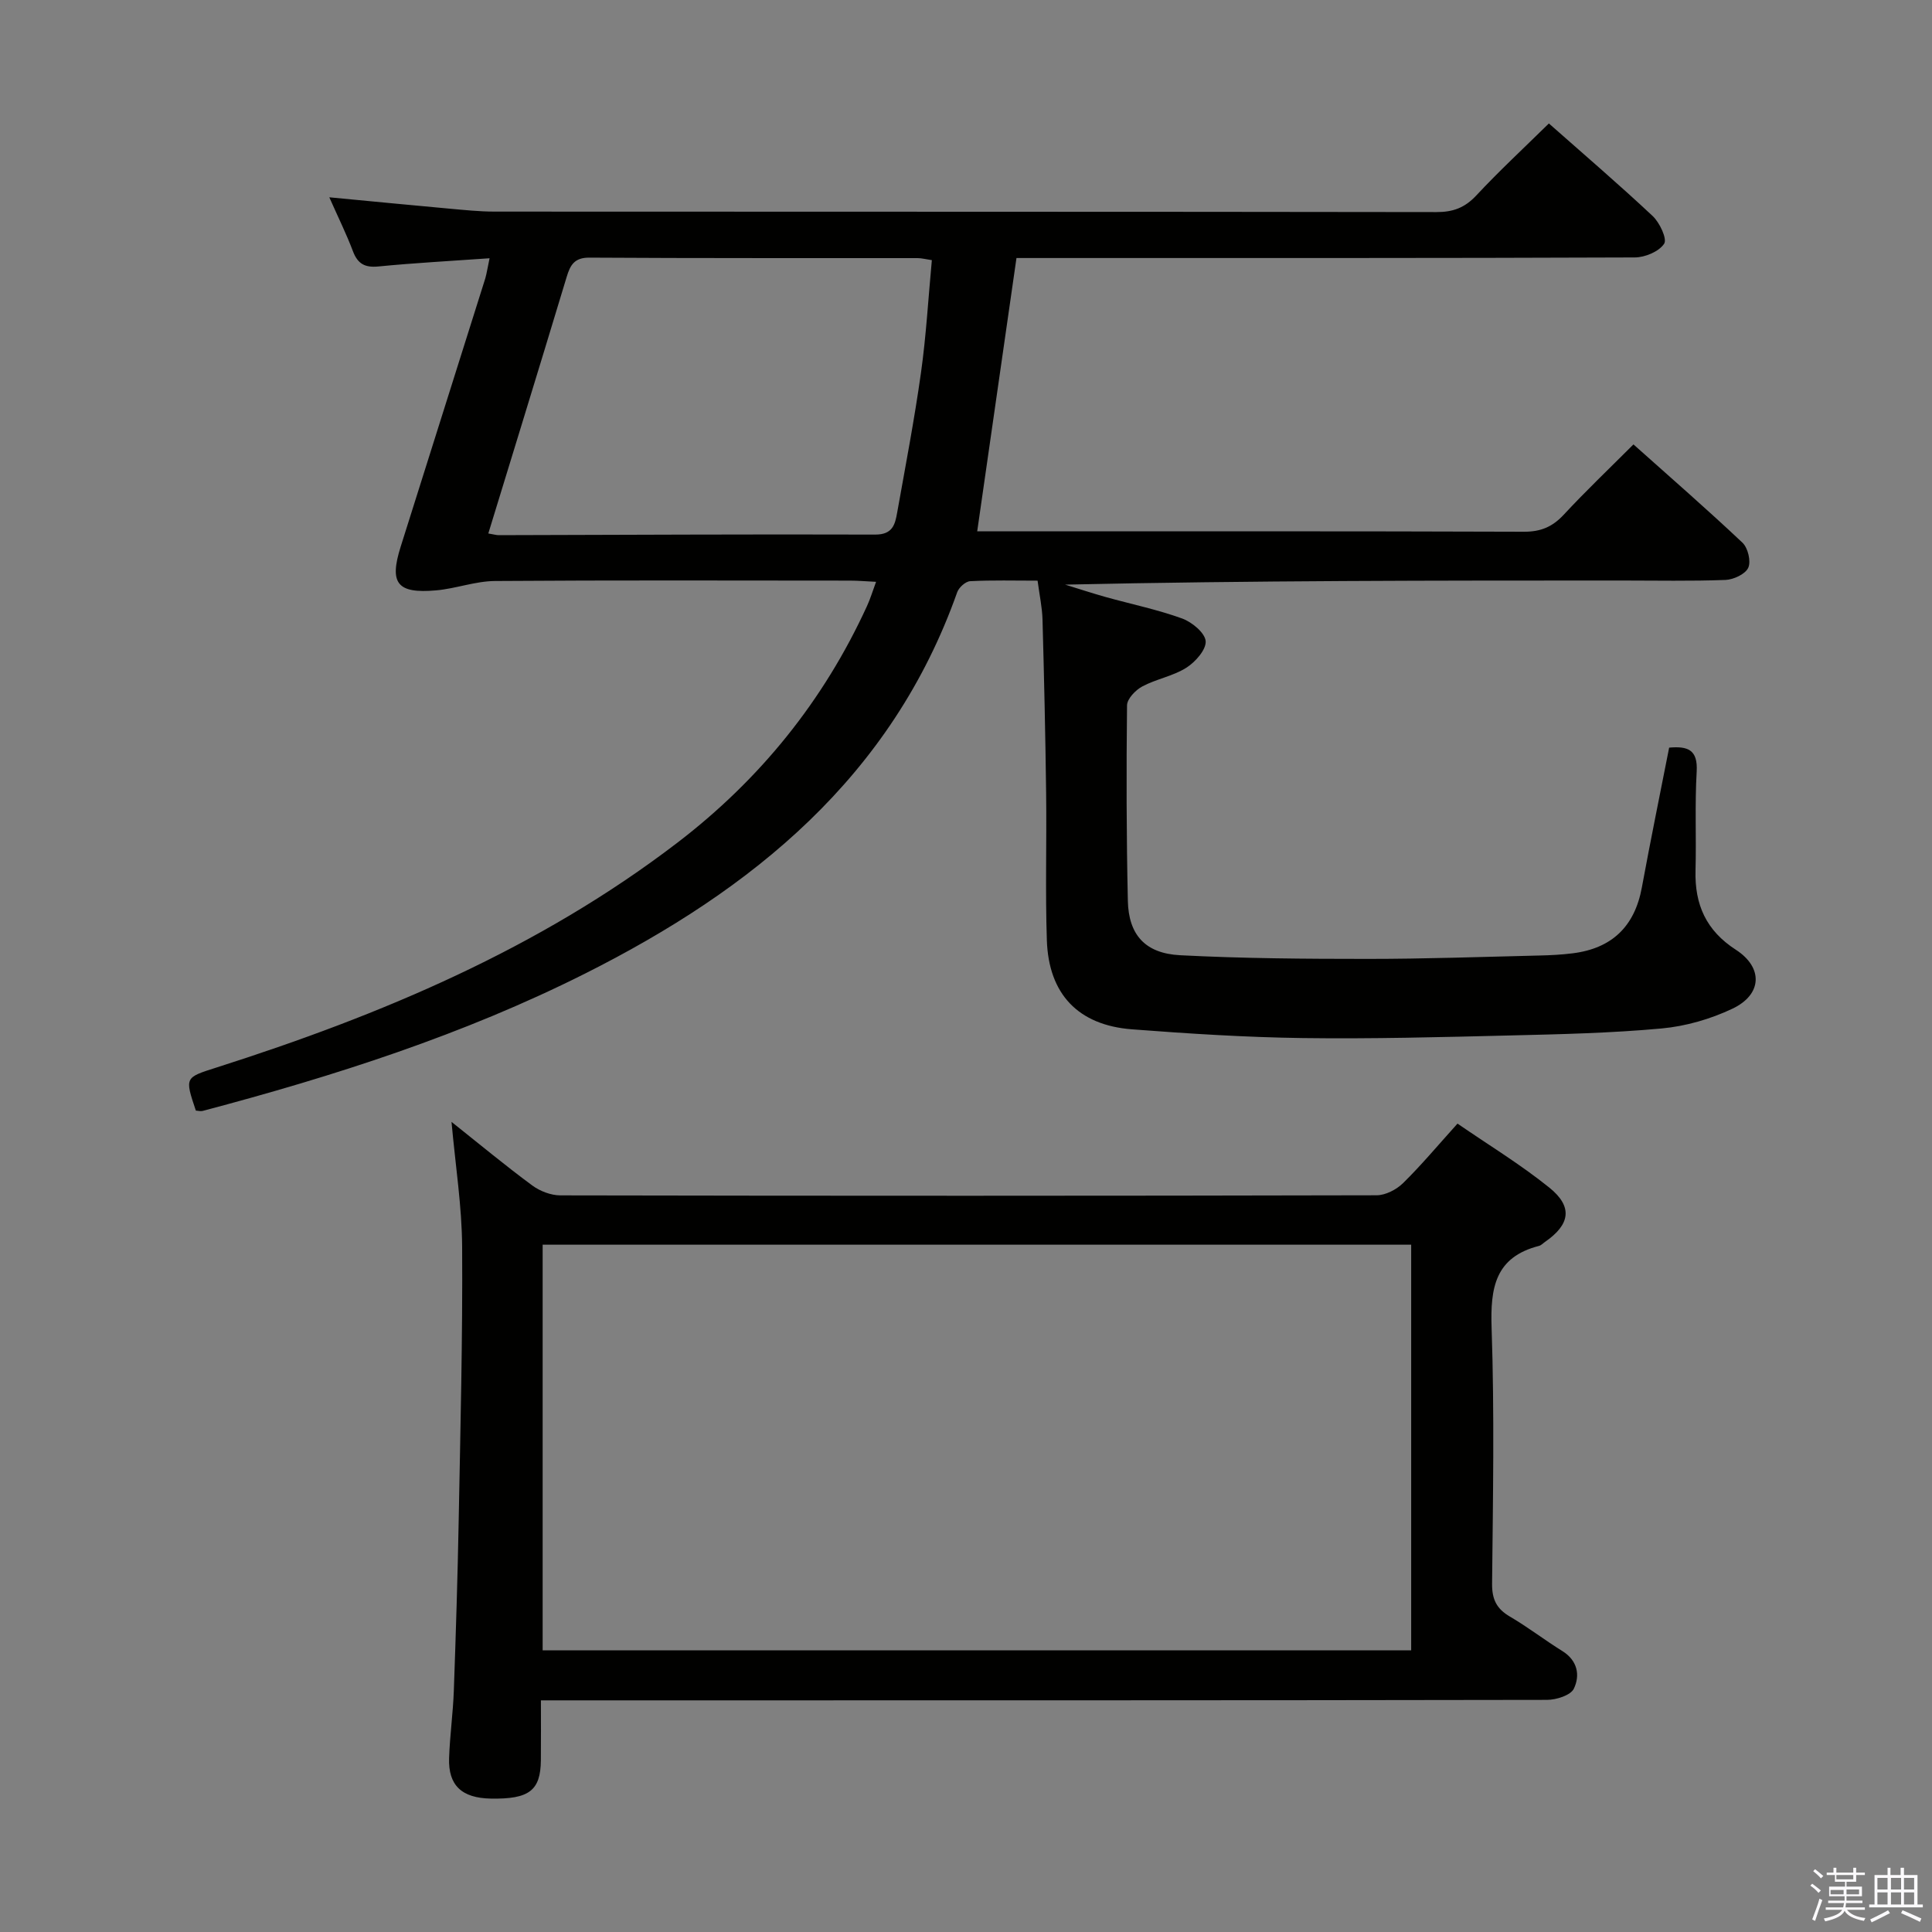 <svg enable-background="new 0 0 400 400" viewBox="0 0 400 400" xmlns="http://www.w3.org/2000/svg"><rect x="0" y="0" width="400" height="400" fill="#808080" stroke="none"/><path d="m374.8 390.4.4-.4c.7.5 1.3 1 1.8 1.4l-.5.5c-.5-.6-1.1-1.1-1.7-1.5zm1 7.3-.6-.3c.5-1.4 1.1-2.8 1.5-4.3.2.1.4.2.6.3-.5 1.3-1 2.8-1.5 4.3zm-.4-10.3.4-.4c.4.3 1 .8 1.7 1.4l-.5.5c-.4-.5-1-1-1.6-1.5zm2.5.3h1.7v-1h.6v1h3.5v-1h.6v1h1.8v.5h-1.8v1.4h-2v1h3.2v2h-3.2v.9h3.3v.5h-3.4c0 .3-.1.6-.1.9h4v.5h-3.7c.7.9 1.9 1.5 3.8 1.7-.1.2-.2.4-.3.6-2.1-.4-3.5-1.1-4-2.1-.4 1-1.8 1.7-4 2.2-.1-.2-.2-.4-.3-.6 2.1-.4 3.4-1 3.8-1.8h-3.4v-.5h3.6c.1-.3.1-.6.2-.9h-3.3v-.5h3.4c0-.3 0-.6 0-.9h-3.2v-2h3.3v-1h-2.1v-1.4h-1.7v-.5zm1.1 3.5v1h2.7c0-.3 0-.4 0-.4 0-.2 0-.2 0-.2 0-.1 0-.2 0-.3h-2.7zm1.2-3v.9h3.5v-.9zm4.7 3h-2.6v.6.4h2.6z" fill="#fbfafc"/><path d="m393.6 386.7h.6v1.5h2.8v6.1h1.1v.6h-11.1v-.6h1.1v-6.1h2.7v-1.5h.6v1.5h2.1v-1.5zm-2.7 8.8.4.6c-1.2.6-2.5 1.3-3.8 1.9-.1-.2-.2-.4-.3-.6 1.2-.6 2.5-1.2 3.7-1.9zm-2.2-6.7v2.4h2.1v-2.4zm0 3v2.5h2.1v-2.5zm2.8-3v2.4h2.1v-2.4zm0 3v2.5h2.1v-2.5zm6 6.1c-1.4-.7-2.7-1.3-3.9-1.8l.3-.6c1.5.6 2.7 1.2 3.9 1.7zm-1.2-9.1h-2.1v2.4h2.1zm-2.1 3v2.5h2.1v-2.5z" fill="#fbfafc"/><g fill="#010100"><path d="m101.36 53.47c-8.17.58-15.61.97-23.02 1.7-2.81.27-4.28-.55-5.27-3.16-1.34-3.55-3.03-6.96-4.89-11.16 8.72.83 16.74 1.61 24.76 2.34 3.14.28 6.3.62 9.45.62 65 .04 129.99 0 194.99.1 3.44.01 5.88-.89 8.25-3.42 4.76-5.1 9.89-9.86 15.05-14.93 7.13 6.31 14.45 12.57 21.48 19.16 1.46 1.37 3.05 4.75 2.38 5.75-1.08 1.62-3.96 2.83-6.09 2.83-40.66.16-81.33.12-121.99.12-1.98 0-3.96 0-6.01 0-2.72 18.96-5.39 37.49-8.13 56.59h4.72c36.16 0 72.33-.05 108.49.08 3.48.01 5.9-1.02 8.23-3.53 4.52-4.87 9.34-9.46 14.43-14.55 7.61 6.8 15.23 13.42 22.56 20.34 1.14 1.07 1.81 3.86 1.21 5.19-.59 1.32-3.04 2.46-4.71 2.53-7.16.27-14.33.12-21.49.12-38.33 0-76.65 0-115.23.85 2.8.86 5.58 1.78 8.4 2.57 5.27 1.47 10.67 2.58 15.81 4.44 2.04.74 4.74 2.97 4.88 4.69.13 1.77-2.14 4.33-4.01 5.51-2.75 1.74-6.21 2.32-9.11 3.87-1.4.75-3.14 2.56-3.16 3.91-.15 13.49-.13 26.99.17 40.49.16 7.02 3.58 10.87 10.81 11.25 12.95.67 25.94.76 38.91.76 11.81 0 23.62-.42 35.43-.7 2.33-.05 4.66-.17 6.97-.46 8.1-1.02 12.82-5.56 14.3-13.64 1.77-9.61 3.73-19.18 5.65-28.94 3.86-.34 5.96.42 5.7 4.95-.4 6.81-.06 13.66-.24 20.49-.19 7.04 2.19 12.43 8.34 16.4 5.7 3.68 5.48 9.26-.66 12.19-4.54 2.16-9.68 3.65-14.68 4.11-10.43.96-20.93 1.2-31.41 1.45-14.31.35-28.63.73-42.93.54-11.79-.16-23.58-.91-35.34-1.81-11.12-.85-17.25-7.28-17.62-18.44-.34-10.15-.02-20.33-.15-30.49-.15-11.98-.42-23.96-.75-35.94-.07-2.47-.61-4.93-1.02-8.02-4.75 0-9.36-.13-13.96.11-.95.05-2.33 1.29-2.68 2.28-13.54 38.22-42.36 61.53-77.09 78.98-25.21 12.66-51.93 21.22-79.12 28.41-.45.12-.96-.04-1.42-.06-2.32-6.92-2.29-6.83 4.27-8.92 34.08-10.87 66.77-24.61 95.44-46.56 17.11-13.1 30.27-29.39 39.25-49 .67-1.45 1.13-3 1.87-5-2.22-.11-3.82-.25-5.41-.25-24.5-.01-49-.1-73.49.08-4.07.03-8.1 1.58-12.19 1.94-8.1.71-9.73-1.46-7.33-9.06 5.85-18.51 11.69-37.03 17.52-55.55.31-1.11.47-2.25.88-4.15zm91.57.39c-1.33-.2-2.14-.42-2.95-.42-22.66-.02-45.32.04-67.97-.1-3.12-.02-3.96 1.59-4.68 3.97-3.07 10.16-6.17 20.32-9.28 30.47-2.3 7.52-4.61 15.04-6.95 22.67 1.16.19 1.65.35 2.14.35 25.99-.06 51.97-.21 77.96-.12 3.63.01 4.11-2.1 4.55-4.56 1.72-9.64 3.57-19.27 4.93-28.96 1.08-7.67 1.51-15.43 2.25-23.3z"/><path d="m93.48 232.27c5.76 4.58 11.12 9.04 16.72 13.17 1.6 1.18 3.87 2.05 5.83 2.05 56.32.11 112.65.11 168.97-.02 1.85 0 4.11-1.17 5.48-2.51 3.79-3.72 7.21-7.82 11.28-12.33 6.36 4.38 13.01 8.42 19.02 13.26 4.92 3.97 4.3 7.64-.91 11.24-.41.28-.79.71-1.24.82-9.09 2.33-10.09 8.68-9.81 16.96.6 17.64.28 35.32.1 52.98-.03 3.27.95 5.21 3.71 6.82 3.73 2.18 7.17 4.85 10.85 7.13 3.16 1.97 3.69 5.04 2.37 7.78-.66 1.38-3.64 2.32-5.57 2.32-67.16.12-134.31.1-201.47.1-1.99 0-3.98 0-6.82 0 0 4.26.03 8.33-.01 12.41-.06 6.28-2.43 8.07-10.36 7.93-6.02-.11-8.84-2.73-8.64-8.41.16-4.65.81-9.27.98-13.92.42-11.81.79-23.62 1.01-35.43.35-18.81.83-37.62.71-56.43-.04-8.39-1.38-16.8-2.2-25.92zm198.69 109.42c0-28.12 0-55.99 0-83.99-60.18 0-119.94 0-179.82 0v83.99z"/></g></svg>